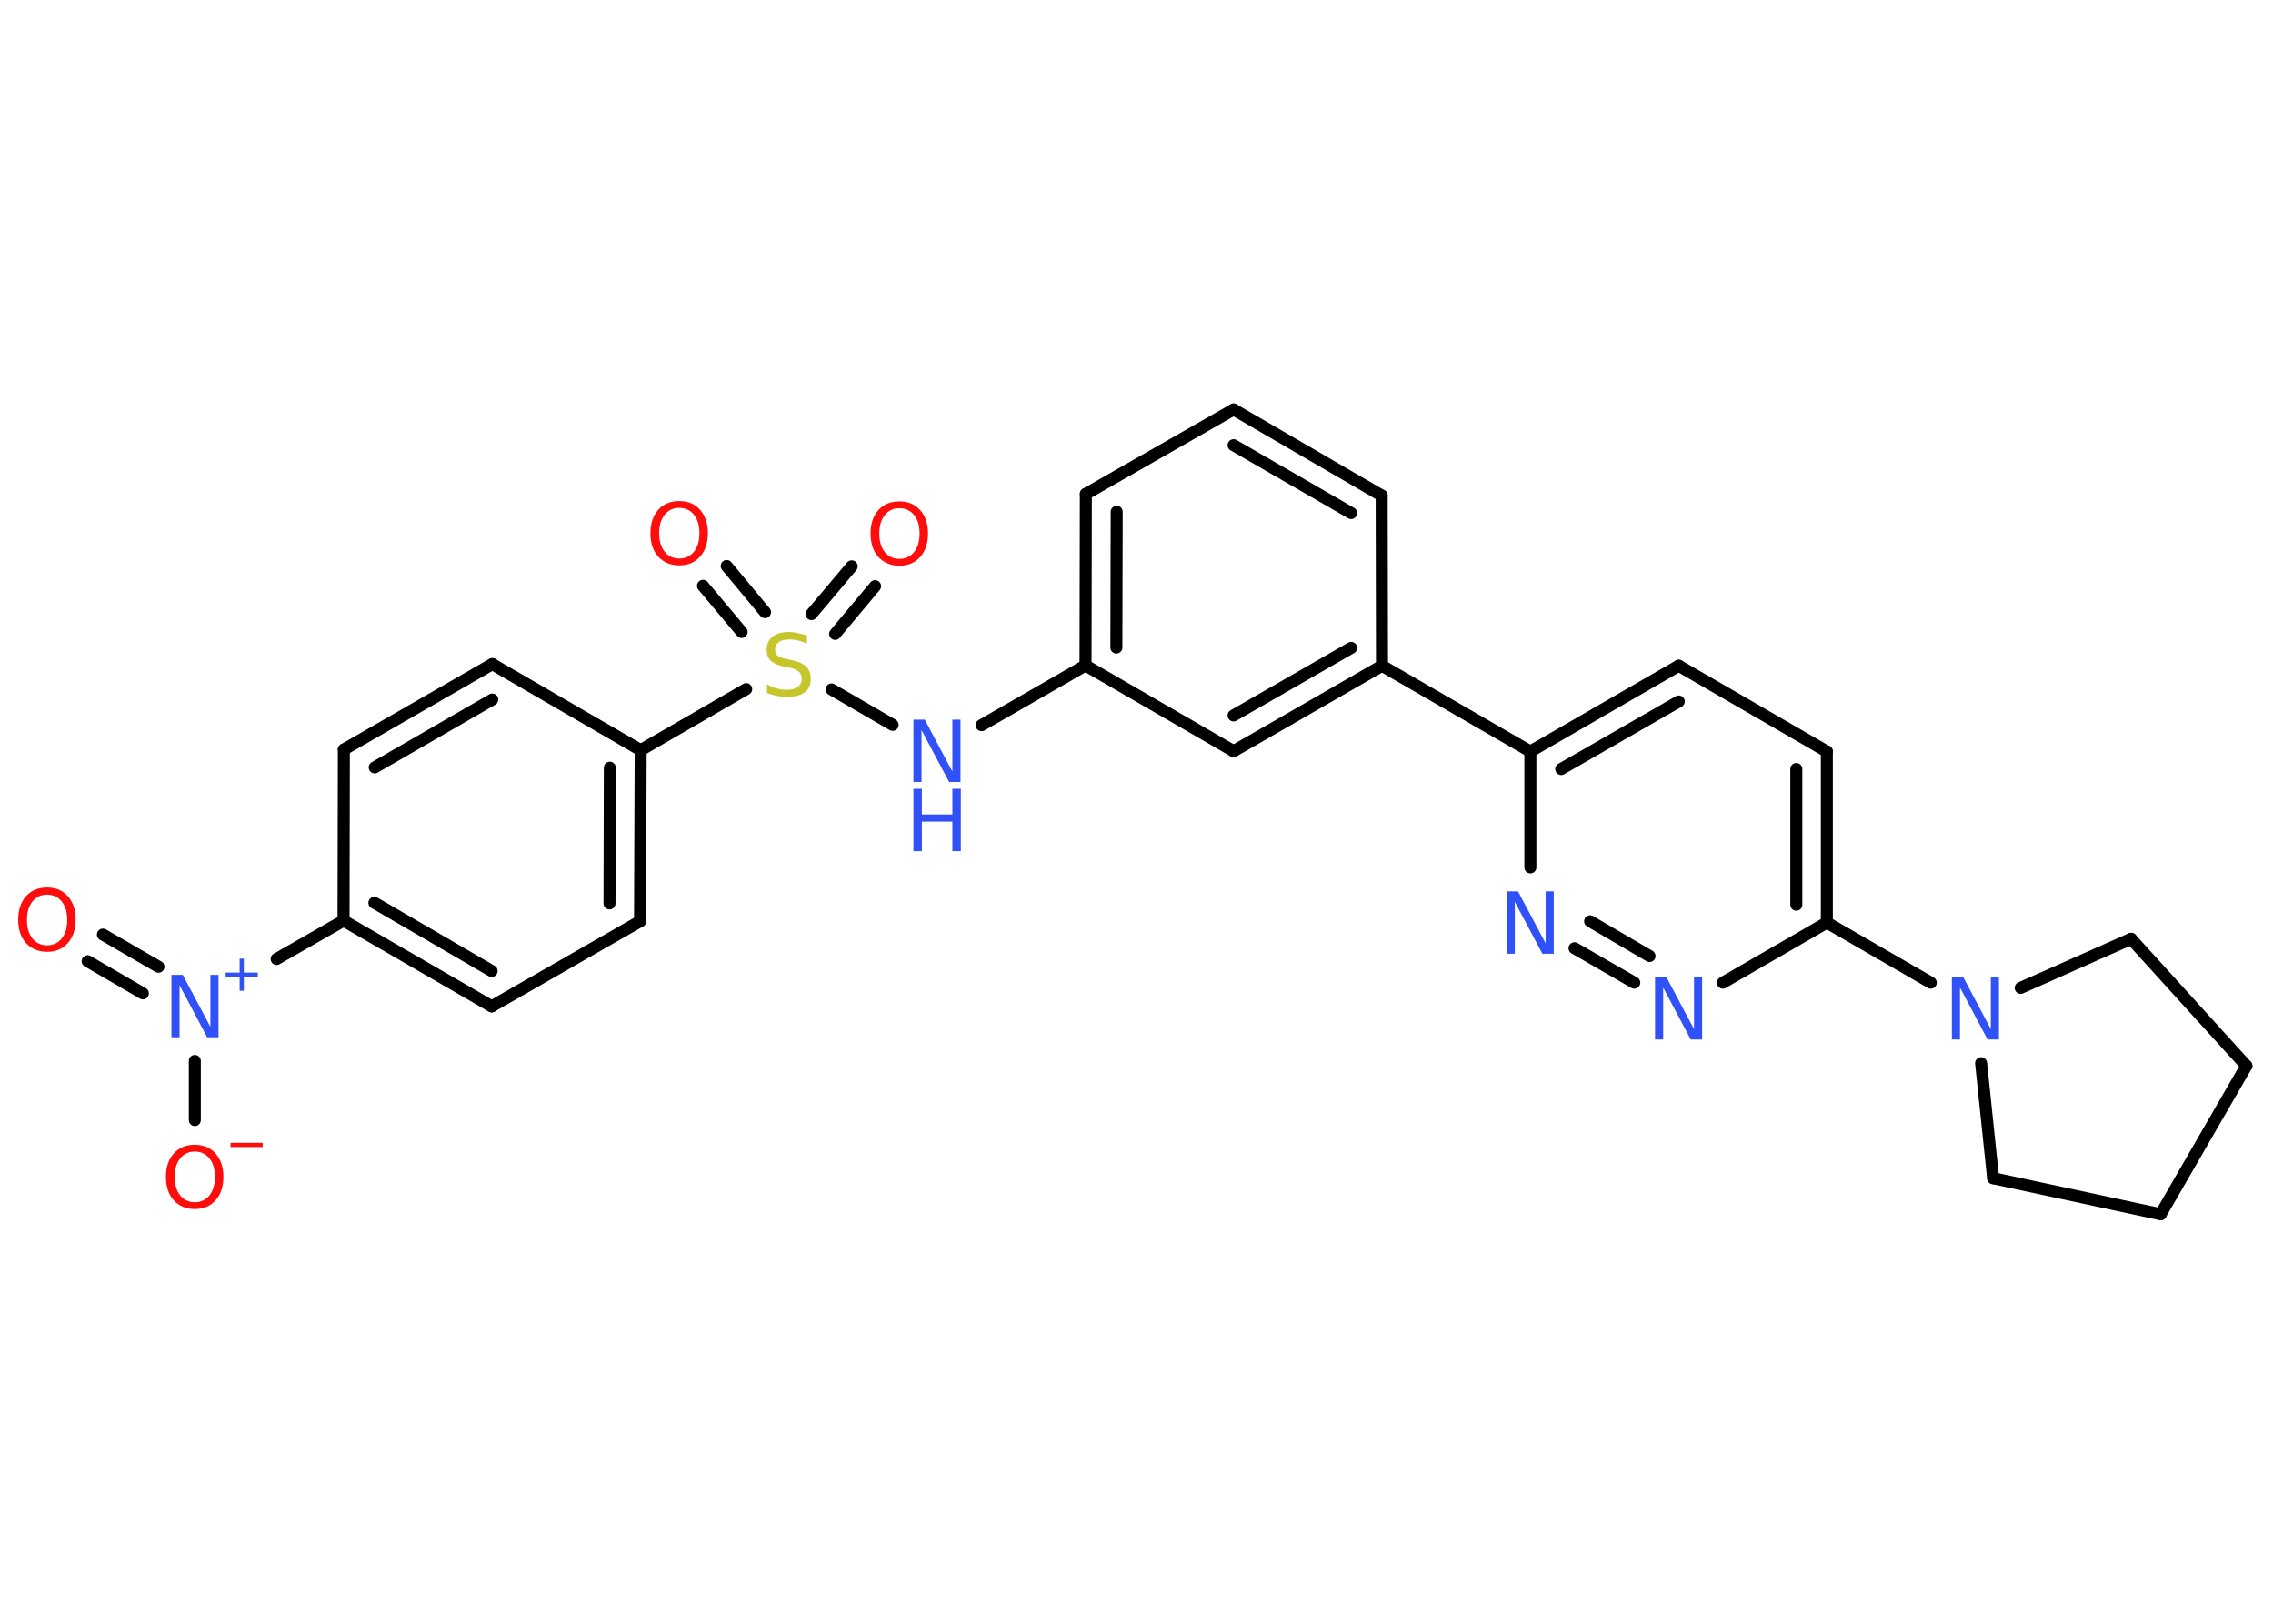 <?xml version='1.0' encoding='UTF-8'?>
<!DOCTYPE svg PUBLIC "-//W3C//DTD SVG 1.1//EN" "http://www.w3.org/Graphics/SVG/1.1/DTD/svg11.dtd">
<svg version='1.2' xmlns='http://www.w3.org/2000/svg' xmlns:xlink='http://www.w3.org/1999/xlink' width='70.0mm' height='50.0mm' viewBox='0 0 70.0 50.0'>
  <desc>Generated by the Chemistry Development Kit (http://github.com/cdk)</desc>
  <g stroke-linecap='round' stroke-linejoin='round' stroke='#000000' stroke-width='.37' fill='#3050F8'>
    <rect x='.0' y='.0' width='70.0' height='50.0' fill='#FFFFFF' stroke='none'/>
    <g id='mol1' class='mol'>
      <g id='mol1bnd1' class='bond'>
        <line x1='3.17' y1='28.78' x2='4.88' y2='29.77'/>
        <line x1='2.7' y1='29.6' x2='4.4' y2='30.59'/>
      </g>
      <line id='mol1bnd2' class='bond' x1='6.0' y1='32.67' x2='6.0' y2='34.49'/>
      <line id='mol1bnd3' class='bond' x1='8.52' y1='29.53' x2='10.58' y2='28.35'/>
      <g id='mol1bnd4' class='bond'>
        <line x1='10.58' y1='28.35' x2='15.14' y2='30.99'/>
        <line x1='11.53' y1='27.8' x2='15.14' y2='29.9'/>
      </g>
      <line id='mol1bnd5' class='bond' x1='15.14' y1='30.99' x2='19.71' y2='28.37'/>
      <g id='mol1bnd6' class='bond'>
        <line x1='19.71' y1='28.37' x2='19.73' y2='23.1'/>
        <line x1='18.77' y1='27.82' x2='18.78' y2='23.64'/>
      </g>
      <line id='mol1bnd7' class='bond' x1='19.73' y1='23.1' x2='22.98' y2='21.22'/>
      <g id='mol1bnd8' class='bond'>
        <line x1='24.99' y1='18.91' x2='26.23' y2='17.44'/>
        <line x1='25.72' y1='19.52' x2='26.95' y2='18.05'/>
      </g>
      <g id='mol1bnd9' class='bond'>
        <line x1='22.84' y1='19.46' x2='21.65' y2='18.04'/>
        <line x1='23.56' y1='18.85' x2='22.38' y2='17.43'/>
      </g>
      <line id='mol1bnd10' class='bond' x1='25.61' y1='21.23' x2='27.49' y2='22.32'/>
      <line id='mol1bnd11' class='bond' x1='30.23' y1='22.33' x2='33.43' y2='20.49'/>
      <g id='mol1bnd12' class='bond'>
        <line x1='33.44' y1='15.21' x2='33.43' y2='20.49'/>
        <line x1='34.39' y1='15.76' x2='34.38' y2='19.94'/>
      </g>
      <line id='mol1bnd13' class='bond' x1='33.44' y1='15.21' x2='37.99' y2='12.61'/>
      <g id='mol1bnd14' class='bond'>
        <line x1='42.55' y1='15.26' x2='37.99' y2='12.61'/>
        <line x1='41.61' y1='15.8' x2='37.99' y2='13.71'/>
      </g>
      <line id='mol1bnd15' class='bond' x1='42.55' y1='15.26' x2='42.56' y2='20.5'/>
      <line id='mol1bnd16' class='bond' x1='42.56' y1='20.5' x2='47.13' y2='23.14'/>
      <g id='mol1bnd17' class='bond'>
        <line x1='51.7' y1='20.5' x2='47.13' y2='23.14'/>
        <line x1='51.7' y1='21.6' x2='48.08' y2='23.68'/>
      </g>
      <line id='mol1bnd18' class='bond' x1='51.7' y1='20.5' x2='56.26' y2='23.14'/>
      <g id='mol1bnd19' class='bond'>
        <line x1='56.26' y1='28.41' x2='56.26' y2='23.14'/>
        <line x1='55.32' y1='27.86' x2='55.32' y2='23.68'/>
      </g>
      <line id='mol1bnd20' class='bond' x1='56.26' y1='28.41' x2='59.46' y2='30.26'/>
      <line id='mol1bnd21' class='bond' x1='62.23' y1='30.42' x2='65.63' y2='28.91'/>
      <line id='mol1bnd22' class='bond' x1='65.63' y1='28.91' x2='69.18' y2='32.82'/>
      <line id='mol1bnd23' class='bond' x1='69.18' y1='32.82' x2='66.54' y2='37.39'/>
      <line id='mol1bnd24' class='bond' x1='66.54' y1='37.39' x2='61.38' y2='36.28'/>
      <line id='mol1bnd25' class='bond' x1='61.01' y1='32.74' x2='61.38' y2='36.28'/>
      <line id='mol1bnd26' class='bond' x1='56.26' y1='28.41' x2='53.06' y2='30.26'/>
      <g id='mol1bnd27' class='bond'>
        <line x1='48.49' y1='29.2' x2='50.33' y2='30.26'/>
        <line x1='48.97' y1='28.37' x2='50.8' y2='29.44'/>
      </g>
      <line id='mol1bnd28' class='bond' x1='47.13' y1='23.14' x2='47.13' y2='26.71'/>
      <g id='mol1bnd29' class='bond'>
        <line x1='37.99' y1='23.13' x2='42.56' y2='20.5'/>
        <line x1='37.99' y1='22.03' x2='41.61' y2='19.95'/>
      </g>
      <line id='mol1bnd30' class='bond' x1='33.43' y1='20.49' x2='37.99' y2='23.13'/>
      <line id='mol1bnd31' class='bond' x1='19.73' y1='23.1' x2='15.16' y2='20.45'/>
      <g id='mol1bnd32' class='bond'>
        <line x1='15.16' y1='20.45' x2='10.59' y2='23.08'/>
        <line x1='15.16' y1='21.54' x2='11.54' y2='23.63'/>
      </g>
      <line id='mol1bnd33' class='bond' x1='10.58' y1='28.35' x2='10.59' y2='23.08'/>
      <path id='mol1atm1' class='atom' d='M1.45 27.55q-.28 .0 -.45 .21q-.17 .21 -.17 .57q.0 .36 .17 .57q.17 .21 .45 .21q.28 .0 .45 -.21q.17 -.21 .17 -.57q.0 -.36 -.17 -.57q-.17 -.21 -.45 -.21zM1.45 27.33q.4 .0 .64 .27q.24 .27 .24 .72q.0 .45 -.24 .72q-.24 .27 -.64 .27q-.4 .0 -.65 -.27q-.24 -.27 -.24 -.72q.0 -.45 .24 -.72q.24 -.27 .65 -.27z' stroke='none' fill='#FF0D0D'/>
      <g id='mol1atm2' class='atom'>
        <path d='M5.28 30.02h.35l.85 1.6v-1.6h.25v1.92h-.35l-.85 -1.6v1.6h-.25v-1.92z' stroke='none'/>
        <path d='M7.51 29.52v.43h.43v.13h-.43v.43h-.13v-.43h-.43v-.13h.43v-.43h.13z' stroke='none'/>
      </g>
      <g id='mol1atm3' class='atom'>
        <path d='M6.0 35.46q-.28 .0 -.45 .21q-.17 .21 -.17 .57q.0 .36 .17 .57q.17 .21 .45 .21q.28 .0 .45 -.21q.17 -.21 .17 -.57q.0 -.36 -.17 -.57q-.17 -.21 -.45 -.21zM6.0 35.25q.4 .0 .64 .27q.24 .27 .24 .72q.0 .45 -.24 .72q-.24 .27 -.64 .27q-.4 .0 -.65 -.27q-.24 -.27 -.24 -.72q.0 -.45 .24 -.72q.24 -.27 .65 -.27z' stroke='none' fill='#FF0D0D'/>
        <path d='M7.1 35.19h.99v.13h-.99v-.13z' stroke='none' fill='#FF0D0D'/>
      </g>
      <path id='mol1atm8' class='atom' d='M24.85 19.57v.25q-.15 -.07 -.28 -.1q-.13 -.03 -.25 -.03q-.21 .0 -.33 .08q-.12 .08 -.12 .23q.0 .13 .08 .19q.08 .06 .29 .11l.16 .03q.29 .06 .43 .2q.14 .14 .14 .37q.0 .28 -.19 .42q-.19 .14 -.55 .14q-.14 .0 -.29 -.03q-.15 -.03 -.32 -.09v-.27q.16 .09 .31 .13q.15 .04 .3 .04q.22 .0 .34 -.09q.12 -.09 .12 -.25q.0 -.14 -.09 -.22q-.09 -.08 -.28 -.12l-.16 -.03q-.29 -.06 -.42 -.18q-.13 -.12 -.13 -.34q.0 -.26 .18 -.4q.18 -.15 .49 -.15q.13 .0 .27 .03q.14 .03 .29 .07z' stroke='none' fill='#C6C62C'/>
      <path id='mol1atm9' class='atom' d='M27.7 15.65q-.28 .0 -.45 .21q-.17 .21 -.17 .57q.0 .36 .17 .57q.17 .21 .45 .21q.28 .0 .45 -.21q.17 -.21 .17 -.57q.0 -.36 -.17 -.57q-.17 -.21 -.45 -.21zM27.7 15.44q.4 .0 .64 .27q.24 .27 .24 .72q.0 .45 -.24 .72q-.24 .27 -.64 .27q-.4 .0 -.65 -.27q-.24 -.27 -.24 -.72q.0 -.45 .24 -.72q.24 -.27 .65 -.27z' stroke='none' fill='#FF0D0D'/>
      <path id='mol1atm10' class='atom' d='M20.92 15.64q-.28 .0 -.45 .21q-.17 .21 -.17 .57q.0 .36 .17 .57q.17 .21 .45 .21q.28 .0 .45 -.21q.17 -.21 .17 -.57q.0 -.36 -.17 -.57q-.17 -.21 -.45 -.21zM20.92 15.43q.4 .0 .64 .27q.24 .27 .24 .72q.0 .45 -.24 .72q-.24 .27 -.64 .27q-.4 .0 -.65 -.27q-.24 -.27 -.24 -.72q.0 -.45 .24 -.72q.24 -.27 .65 -.27z' stroke='none' fill='#FF0D0D'/>
      <g id='mol1atm11' class='atom'>
        <path d='M28.13 22.16h.35l.85 1.6v-1.6h.25v1.92h-.35l-.85 -1.6v1.6h-.25v-1.92z' stroke='none'/>
        <path d='M28.13 24.29h.26v.79h.94v-.79h.26v1.92h-.26v-.91h-.94v.91h-.26v-1.92z' stroke='none'/>
      </g>
      <path id='mol1atm21' class='atom' d='M60.11 30.09h.35l.85 1.6v-1.6h.25v1.92h-.35l-.85 -1.6v1.6h-.25v-1.92z' stroke='none'/>
      <path id='mol1atm26' class='atom' d='M50.97 30.09h.35l.85 1.6v-1.6h.25v1.92h-.35l-.85 -1.6v1.6h-.25v-1.92z' stroke='none'/>
      <path id='mol1atm27' class='atom' d='M46.4 27.45h.35l.85 1.6v-1.6h.25v1.92h-.35l-.85 -1.6v1.6h-.25v-1.92z' stroke='none'/>
    </g>
  </g>
</svg>
